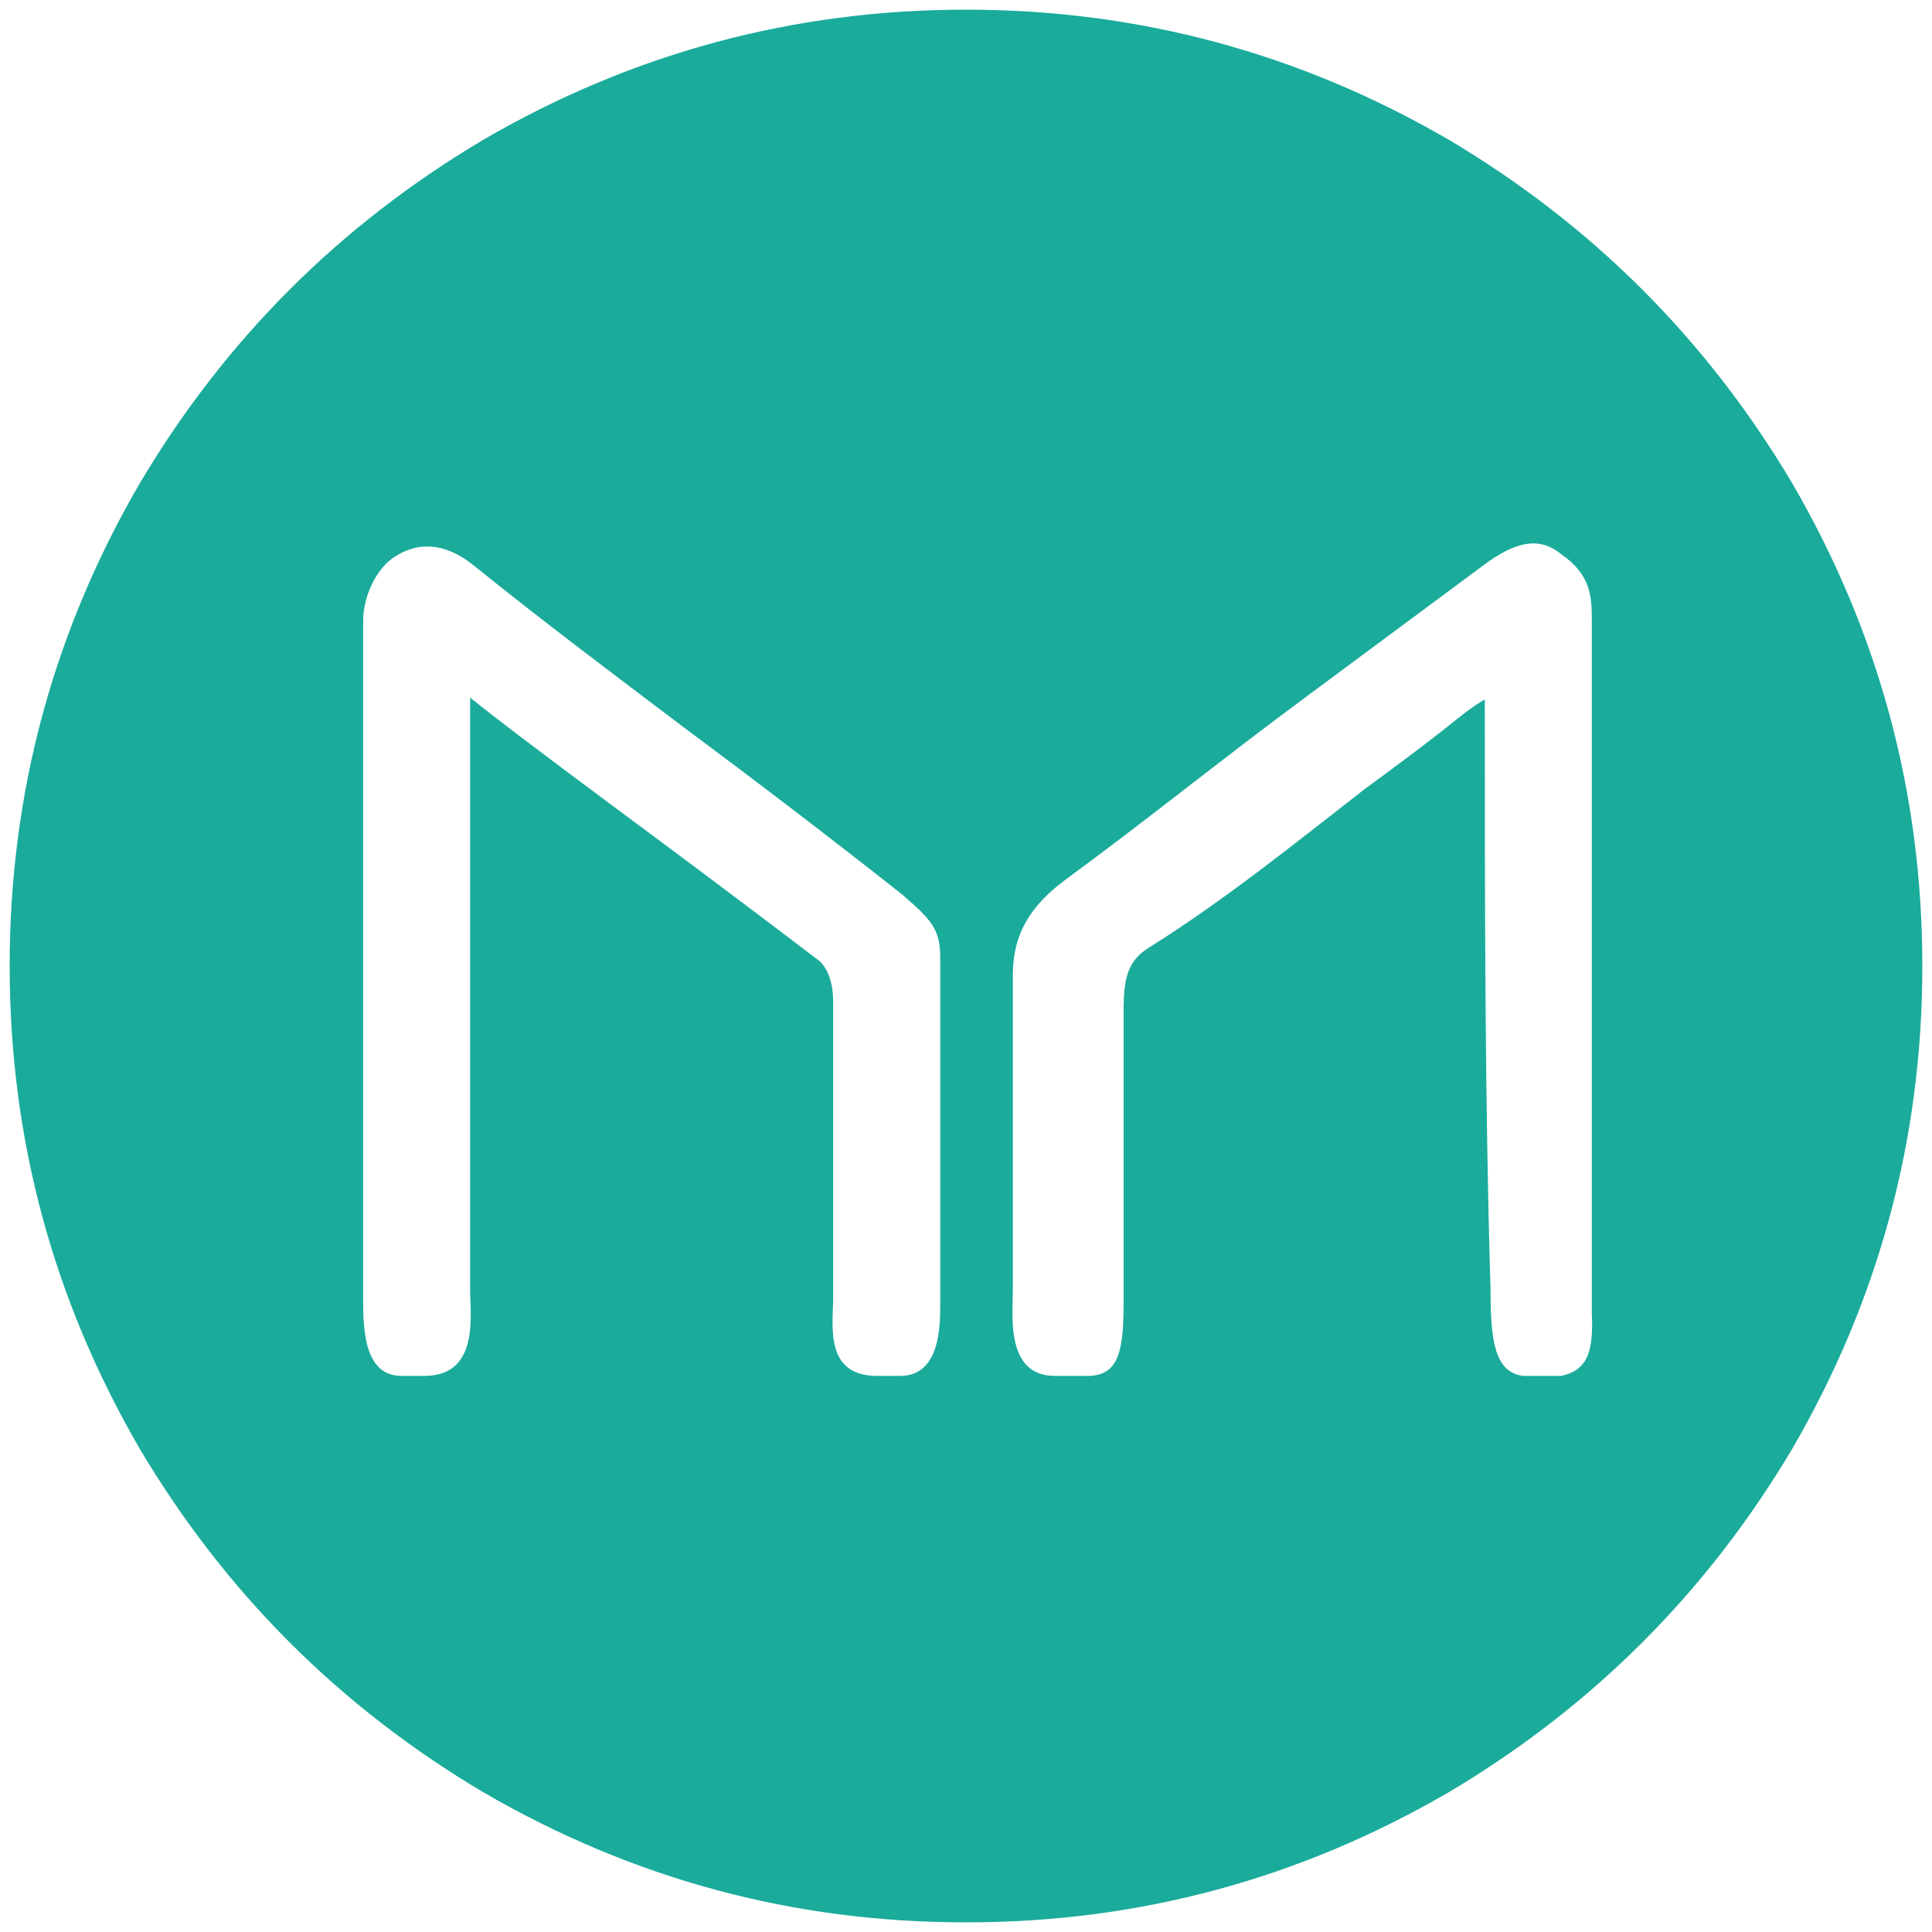 <svg width="24" height="24" viewBox="0 0 24 24" fill="none" xmlns="http://www.w3.org/2000/svg">
<g id="crypto / makerdao" clip-path="url(#clip0_2035_3718)">
<path id="Vector" d="M11.988 23.88H12.012C14.148 23.88 16.142 23.341 17.993 22.266C19.781 21.205 21.205 19.781 22.266 17.994C23.341 16.142 23.88 14.144 23.88 12C23.88 9.857 23.341 7.858 22.266 6.007C21.205 4.219 19.781 2.795 17.994 1.734C16.142 0.659 14.143 0.12 12 0.12C9.857 0.12 7.858 0.659 6.007 1.734C4.219 2.795 2.795 4.219 1.734 6.007C0.659 7.858 0.12 9.857 0.12 12C0.12 14.144 0.659 16.142 1.734 17.994C2.795 19.781 4.219 21.205 6.007 22.266C7.858 23.341 9.852 23.88 11.988 23.88ZM4.511 16.118V7.716C4.511 7.407 4.677 7.051 4.915 6.909C5.176 6.743 5.508 6.719 5.888 7.027C6.742 7.716 7.597 8.357 8.475 9.021C9.401 9.71 10.303 10.398 11.205 11.11C11.561 11.419 11.68 11.537 11.68 11.893V16.19C11.68 16.474 11.68 17.092 11.181 17.092H10.896C10.232 17.092 10.35 16.451 10.35 16.118V12.439C10.35 12.249 10.303 12.059 10.184 11.941C9.092 11.11 8.262 10.493 7.621 10.018C6.6 9.259 6.102 8.879 5.84 8.665V16.023C5.84 16.332 5.959 17.092 5.271 17.092H4.986C4.511 17.092 4.511 16.474 4.511 16.118L4.511 16.118ZM12.582 16.023V12.107C12.582 11.608 12.795 11.252 13.246 10.92C14.219 10.208 15.216 9.401 16.213 8.665L18.421 7.027C18.8 6.743 19.109 6.648 19.394 6.885C19.774 7.146 19.774 7.431 19.774 7.716V16.308C19.797 16.783 19.726 17.02 19.394 17.092H18.919C18.563 17.044 18.516 16.641 18.516 16.023C18.445 13.65 18.445 11.205 18.445 8.689C18.278 8.784 18.136 8.903 18.017 8.998C17.661 9.282 17.305 9.543 16.949 9.805C16.095 10.469 15.216 11.181 14.267 11.775C14.006 11.941 13.958 12.154 13.958 12.558V16.19C13.958 16.807 13.887 17.092 13.507 17.092H13.104C12.487 17.092 12.582 16.332 12.582 16.023Z" fill="#1AAB9B"/>
</g>
<defs>
<clipPath id="clip0_2035_3718">
<rect width="24" height="24" fill="white"/>
</clipPath>
</defs>
</svg>
